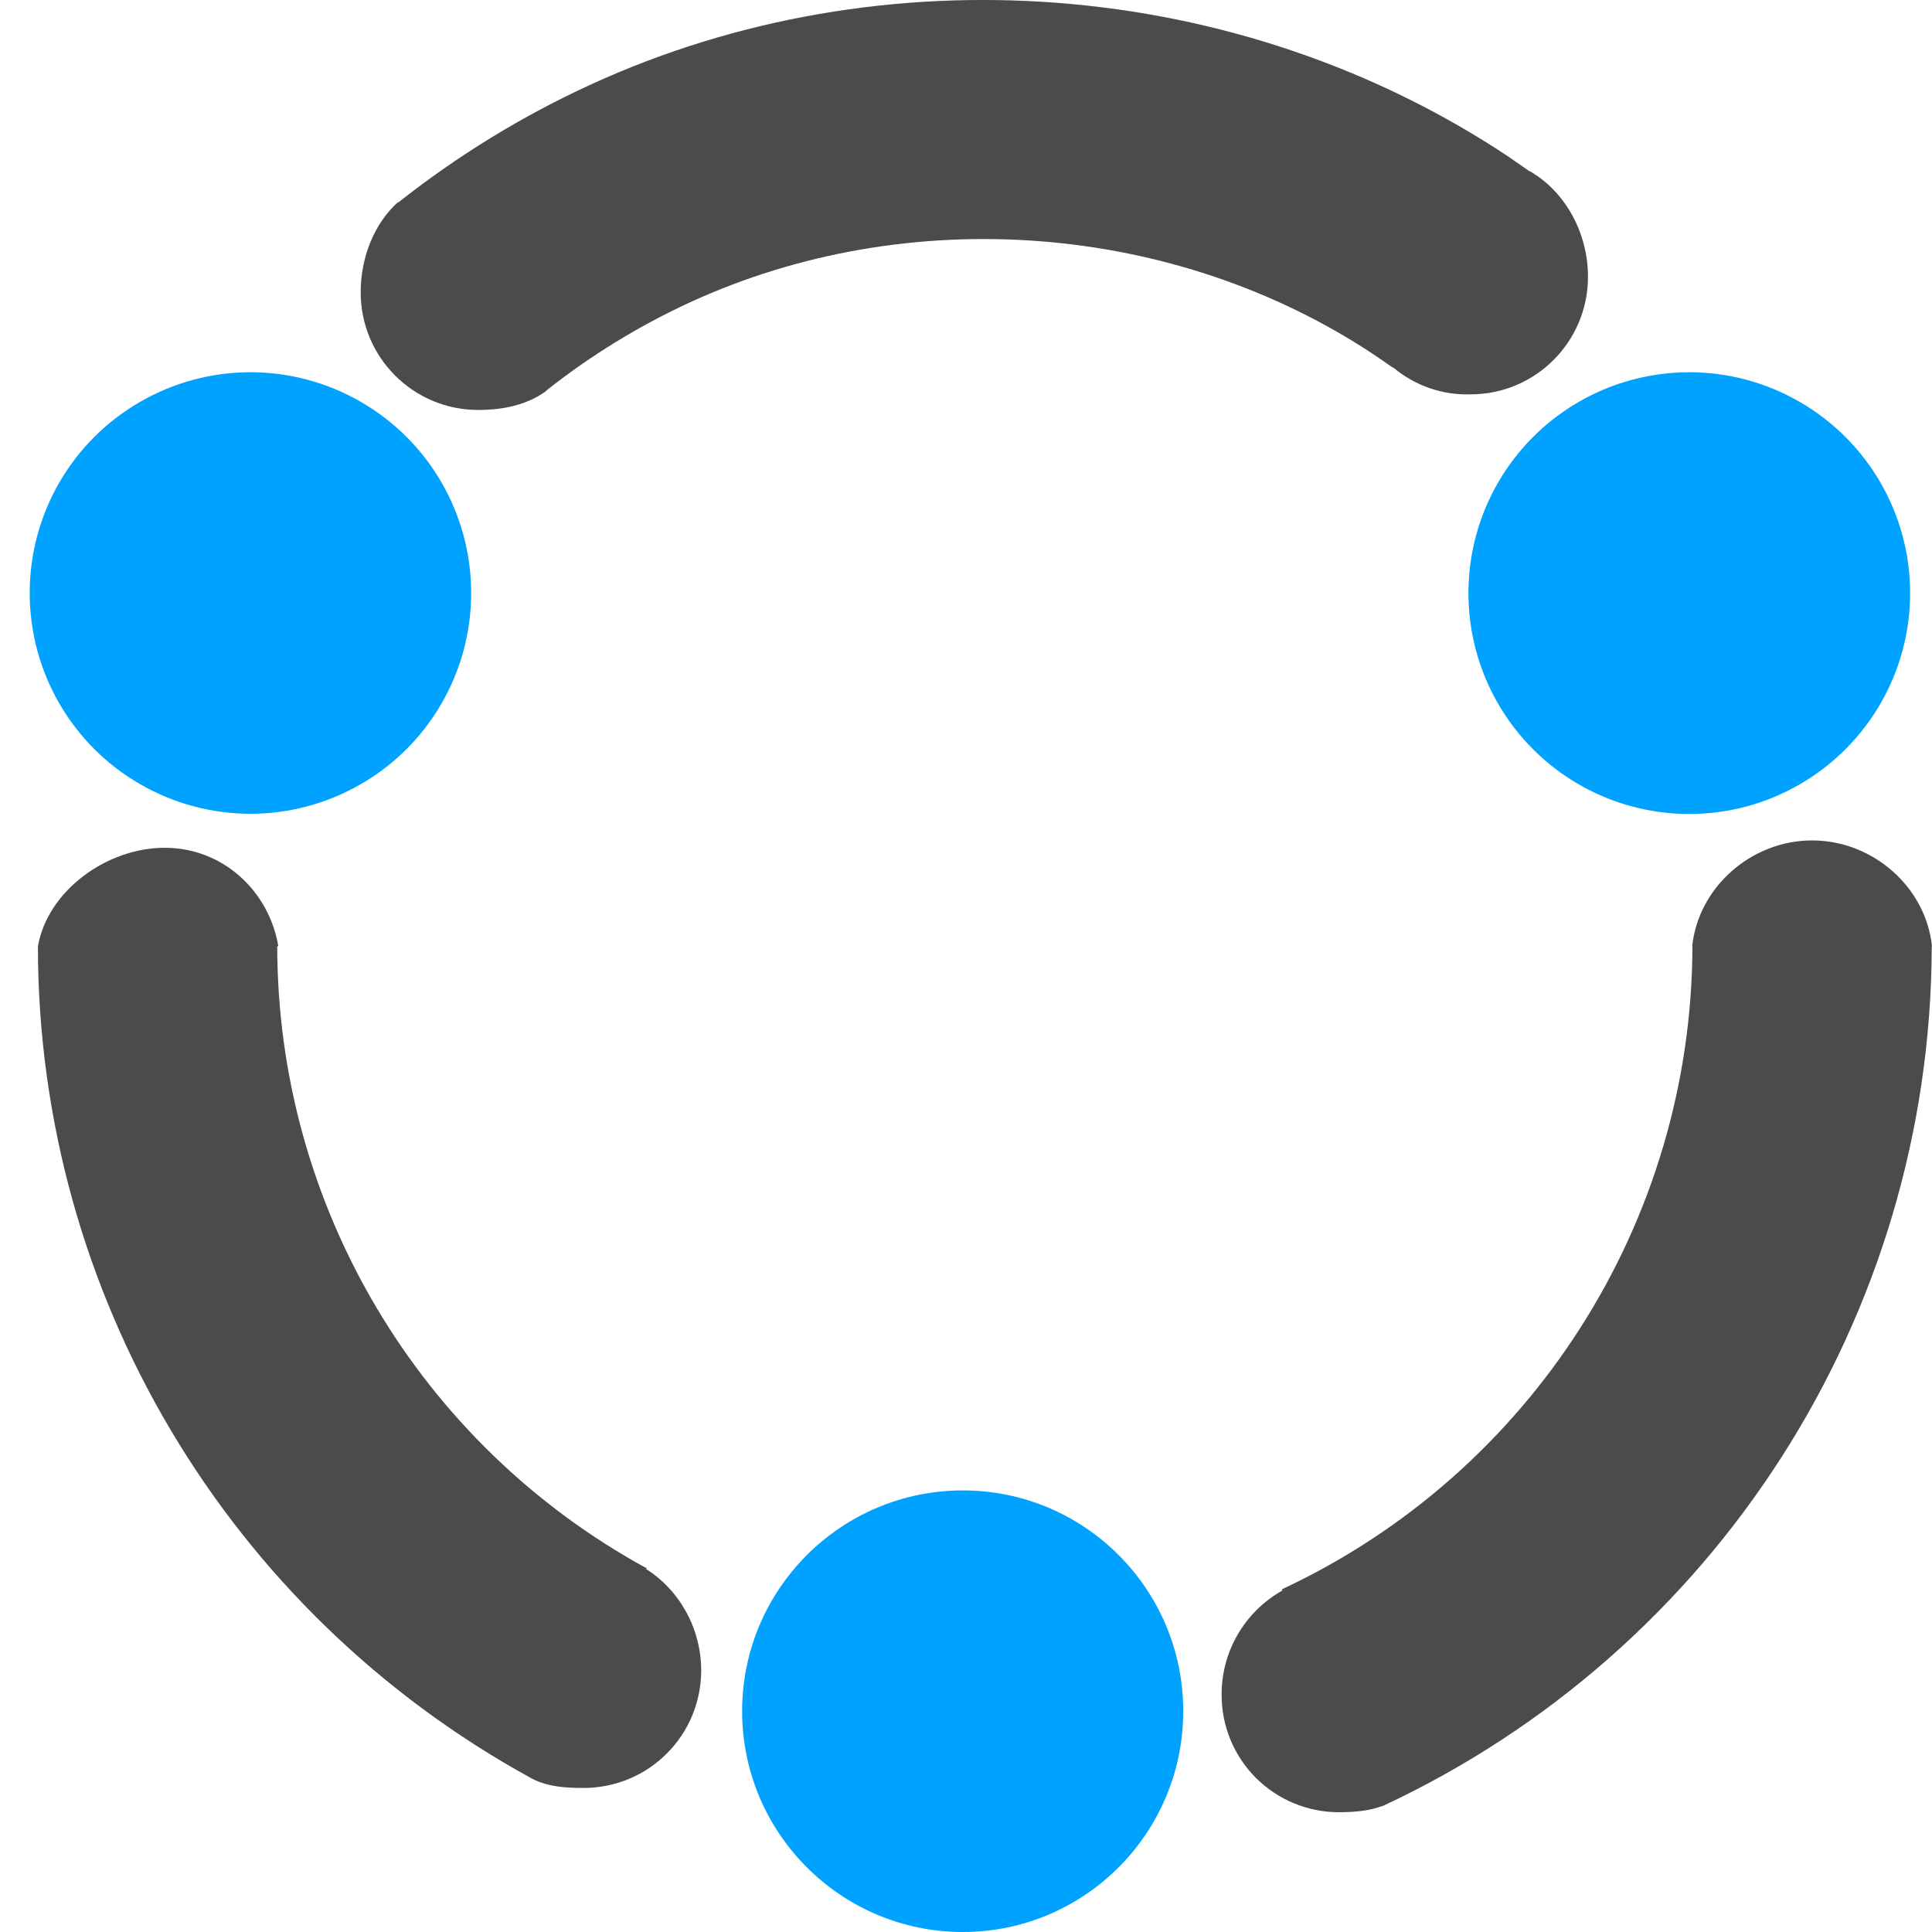 <?xml version="1.0" encoding="UTF-8"?>
<svg width="16px" height="16px" viewBox="0 0 16 16" version="1.1" xmlns="http://www.w3.org/2000/svg" xmlns:xlink="http://www.w3.org/1999/xlink">
    <title>门户中心-系统配置</title>
    <g id="门户中心-系统配置" stroke="none" stroke-width="1" fill="none" fill-rule="evenodd">
        <path d="M16,7.837 C15.949,7.347 15.511,6.96 15.007,6.96 C14.504,6.96 14.065,7.347 14.014,7.837 L14.016,7.837 C14.01,10.121 12.685,12.196 10.616,13.162 L10.62,13.172 C10.308,13.347 10.115,13.678 10.117,14.035 C10.116,14.293 10.218,14.54 10.4,14.723 C10.582,14.905 10.829,15.008 11.087,15.008 C11.21,15.008 11.336,14.998 11.444,14.958 L11.444,14.96 C14.216,13.67 15.991,10.894 15.998,7.837 L16,7.837 Z" id="Fill-1" fill="#4B4B4B"></path>
        <path d="M0.246,4.911 C0.246,5.564 0.594,6.168 1.16,6.494 C1.726,6.821 2.423,6.821 2.988,6.494 C3.554,6.168 3.902,5.564 3.902,4.911 C3.902,4.258 3.554,3.654 2.988,3.328 C2.423,3.001 1.726,3.001 1.16,3.328 C0.594,3.654 0.246,4.258 0.246,4.911 Z" id="Fill-3" fill="#00A2FF"></path>
        <path d="M12.161,4.912 C12.161,5.565 12.509,6.169 13.075,6.496 C13.641,6.823 14.338,6.823 14.904,6.496 C15.47,6.169 15.819,5.565 15.819,4.912 C15.819,4.258 15.47,3.655 14.904,3.328 C14.338,3.001 13.641,3.001 13.075,3.328 C12.509,3.655 12.161,4.258 12.161,4.912 Z" id="Fill-4" fill="#00A2FF"></path>
        <path d="M7.974,12.343 C6.965,12.343 6.146,13.162 6.146,14.171 C6.146,15.181 6.965,16 7.974,16 C8.98,16 9.799,15.182 9.799,14.171 C9.799,13.16 8.98,12.343 7.974,12.343 Z" id="路径" fill="#00A2FF"></path>
        <path d="M5.349,12.993 L5.357,12.989 C3.471,11.96 2.297,9.984 2.296,7.836 L2.305,7.836 C2.227,7.377 1.845,7.021 1.364,7.021 C0.882,7.021 0.394,7.378 0.314,7.837 C0.314,10.71 1.883,13.35 4.406,14.73 L4.418,14.736 C4.545,14.798 4.684,14.807 4.834,14.807 C5.092,14.807 5.34,14.705 5.522,14.522 C5.705,14.34 5.807,14.092 5.807,13.834 C5.807,13.484 5.624,13.165 5.349,12.993 Z" id="路径" fill="#4B4B4B"></path>
        <path d="M3.96,3.395 C4.168,3.395 4.359,3.354 4.517,3.243 L4.529,3.231 C4.893,2.943 5.291,2.699 5.712,2.505 C7.524,1.671 9.733,1.839 11.389,2.944 L11.527,3.039 L11.541,3.046 C11.72,3.195 11.946,3.273 12.178,3.266 C12.716,3.266 13.151,2.83 13.151,2.292 C13.151,1.928 12.962,1.584 12.666,1.416 L12.67,1.421 L12.492,1.297 C10.256,-0.19 7.312,-0.414 4.882,0.705 C4.317,0.965 3.785,1.292 3.297,1.678 L3.297,1.673 C3.098,1.851 2.987,2.133 2.987,2.421 C2.987,2.959 3.422,3.395 3.96,3.395 Z" id="路径" fill="#4B4B4B"></path>
    </g>
</svg>